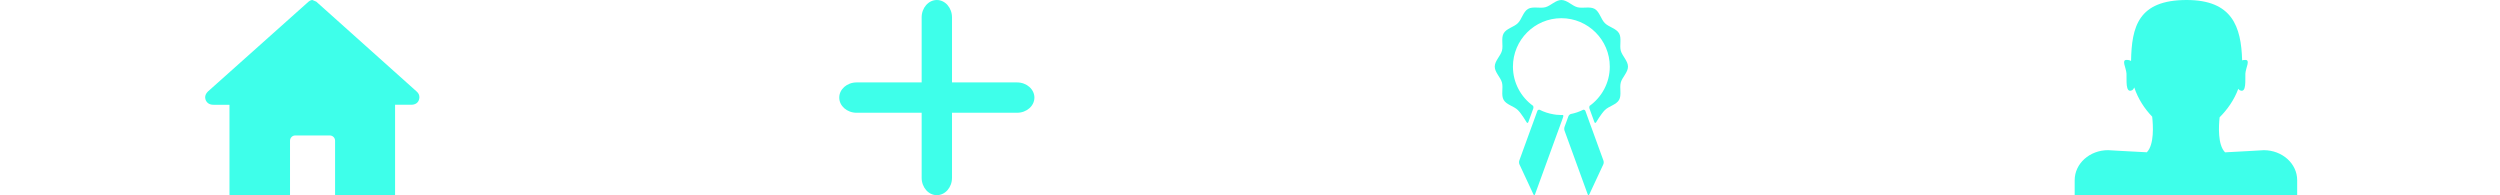 <?xml version="1.0" encoding="utf-8"?>
<!-- Generator: Adobe Illustrator 16.0.0, SVG Export Plug-In . SVG Version: 6.00 Build 0)  -->
<!DOCTYPE svg PUBLIC "-//W3C//DTD SVG 1.1//EN" "http://www.w3.org/Graphics/SVG/1.1/DTD/svg11.dtd">
<svg version="1.1" id="Calque_1" xmlns="http://www.w3.org/2000/svg" xmlns:xlink="http://www.w3.org/1999/xlink" x="0px" y="0px"
	 width="320.23px" height="25px" viewBox="0 0 320.23 25" enable-background="new 0 0 320.23 25" xml:space="preserve">
<path fill="#3EFFEA" d="M130.276,10.557h-8.332V2.223c0-1.222-0.874-2.223-1.943-2.223s-1.945,1.001-1.945,2.223v8.334h-8.333
	c-1.224,0-2.222,0.874-2.222,1.943c0,1.07,0.998,1.944,2.222,1.944h8.333v8.334c0,1.224,0.876,2.222,1.945,2.222
	s1.943-0.998,1.943-2.222v-8.334h8.332c1.225,0,2.223-0.874,2.223-1.944C132.499,11.431,131.501,10.557,130.276,10.557z"/>
<g id="Your_Icon_24_">
	<path fill="#3EFFEA" d="M289.975,19.238c0,0-2.408,0.147-4.963,0.275c-0.951-0.957-0.818-3.359-0.697-4.489
		c0.992-0.983,1.871-2.235,2.393-3.652c0.053,0.078,0.113,0.147,0.195,0.187c0.891,0.441,0.67-1.362,0.711-2.125
		c0.045-0.758,0.67-1.759,0-1.759c-0.18,0-0.312,0.022-0.414,0.058C287.076,3.385,285.92,0,280.09,0
		c-6.207,0-7.041,3.432-7.119,7.818c-0.098-0.074-0.268-0.144-0.584-0.144c-0.67,0-0.047,1.001,0,1.759
		c0.045,0.763-0.18,2.566,0.713,2.125c0.131-0.068,0.219-0.196,0.281-0.358c0.477,1.447,1.318,2.73,2.295,3.741
		c0.123,1.085,0.285,3.583-0.686,4.565c-2.564-0.126-4.963-0.271-4.963-0.271c-2.363,0-4.277,1.72-4.277,3.842V25h28.5v-1.922
		C294.25,20.956,292.336,19.238,289.975,19.238z"/>
</g>
<path fill="#3EFFEA" d="M208.533,8.534c0-0.734-0.742-1.363-0.924-2.04c-0.184-0.701,0.137-1.614-0.219-2.228
	c-0.357-0.623-1.314-0.797-1.818-1.303c-0.508-0.506-0.682-1.461-1.303-1.821c-0.615-0.355-1.529-0.032-2.23-0.219
	c-0.676-0.182-1.305-0.923-2.039-0.923c-0.736,0-1.361,0.741-2.039,0.922c-0.699,0.187-1.615-0.136-2.229,0.219
	c-0.623,0.361-0.797,1.316-1.303,1.822c-0.506,0.505-1.461,0.68-1.82,1.303c-0.357,0.613-0.033,1.526-0.219,2.228
	c-0.184,0.677-0.924,1.306-0.924,2.04s0.74,1.361,0.924,2.038c0.186,0.702-0.139,1.615,0.219,2.229
	c0.359,0.622,1.314,0.797,1.82,1.301c0.488,0.49,1.113,1.555,1.113,1.555c0.074,0.125,0.178,0.116,0.227-0.021l0.318-0.869
	l0.316-0.874c0.035-0.095,0.025-0.222-0.018-0.327c-1.566-1.128-2.59-2.96-2.59-5.031c0-3.421,2.783-6.204,6.203-6.204
	s6.203,2.783,6.203,6.204c0,2.071-1.023,3.903-2.59,5.031c-0.041,0.105-0.053,0.23-0.018,0.327l0.316,0.874l0.318,0.869
	c0.049,0.139,0.15,0.146,0.227,0.021c0,0,0.625-1.064,1.115-1.555c0.504-0.504,1.461-0.68,1.818-1.301
	c0.355-0.614,0.035-1.527,0.219-2.229C207.791,9.896,208.533,9.269,208.533,8.534z"/>
<path fill="#3EFFEA" d="M203.371,15.024l-0.293-0.81c-0.043-0.121-0.166-0.181-0.285-0.152c-0.5,0.251-1.037,0.436-1.604,0.547
	c-0.123,0.051-0.248,0.168-0.289,0.289l-0.246,0.674l-0.246,0.675c-0.051,0.136-0.051,0.354-0.006,0.482
	c0.047,0.131,0.127,0.35,0.176,0.484l2.797,7.684c0.049,0.135,0.143,0.138,0.203,0.007l1.791-3.843
	c0.062-0.133,0.074-0.352,0.021-0.488l-1.541-4.24c-0.025-0.068-0.059-0.16-0.094-0.249l0,0L203.371,15.024z"/>
<path fill="#3EFFEA" d="M199.762,16.275c0.02-0.049,0.041-0.11,0.066-0.175l0.012-0.044l0.014-0.034
	c0.025-0.065,0.049-0.131,0.066-0.182c0.043-0.119,0.121-0.331,0.172-0.467l0.146-0.428c0.031-0.094,0.014-0.174-0.035-0.219
	c-0.068,0.005-0.135,0.009-0.203,0.009c-0.111,0-0.219-0.011-0.328-0.018c-0.109-0.006-0.217-0.007-0.324-0.019
	c-0.113-0.013-0.225-0.032-0.336-0.051c-0.643-0.105-1.25-0.307-1.812-0.592c-0.115-0.022-0.23,0.036-0.277,0.153l-0.678,1.873l0,0
	c-0.033,0.089-0.066,0.179-0.094,0.249l-1.541,4.239c-0.049,0.137-0.041,0.356,0.021,0.488l1.791,3.844
	c0.064,0.131,0.154,0.127,0.203-0.009l2.795-7.682c0.051-0.137,0.131-0.355,0.178-0.484l0.047-0.129
	C199.684,16.487,199.732,16.362,199.762,16.275z"/>
<path fill="#3EFFEA" d="M26.349,12.821c-0.035-0.108-0.07-0.252-0.07-0.356c0-0.248,0.106-0.496,0.354-0.744L39.522,0.213
	C39.7,0.07,39.877,0,40.018,0l0.495,0.213l12.855,11.508c0.248,0.213,0.354,0.459,0.354,0.744c0,0.104-0.035,0.248-0.07,0.356
	c-0.142,0.387-0.497,0.599-0.991,0.599h-2.055V25h-7.685v-6.977c0-0.388-0.318-0.672-0.672-0.672h-4.426
	c-0.389,0-0.674,0.32-0.674,0.672V25h-7.755V13.42h-2.053C26.845,13.42,26.526,13.208,26.349,12.821z"/>
</svg>
